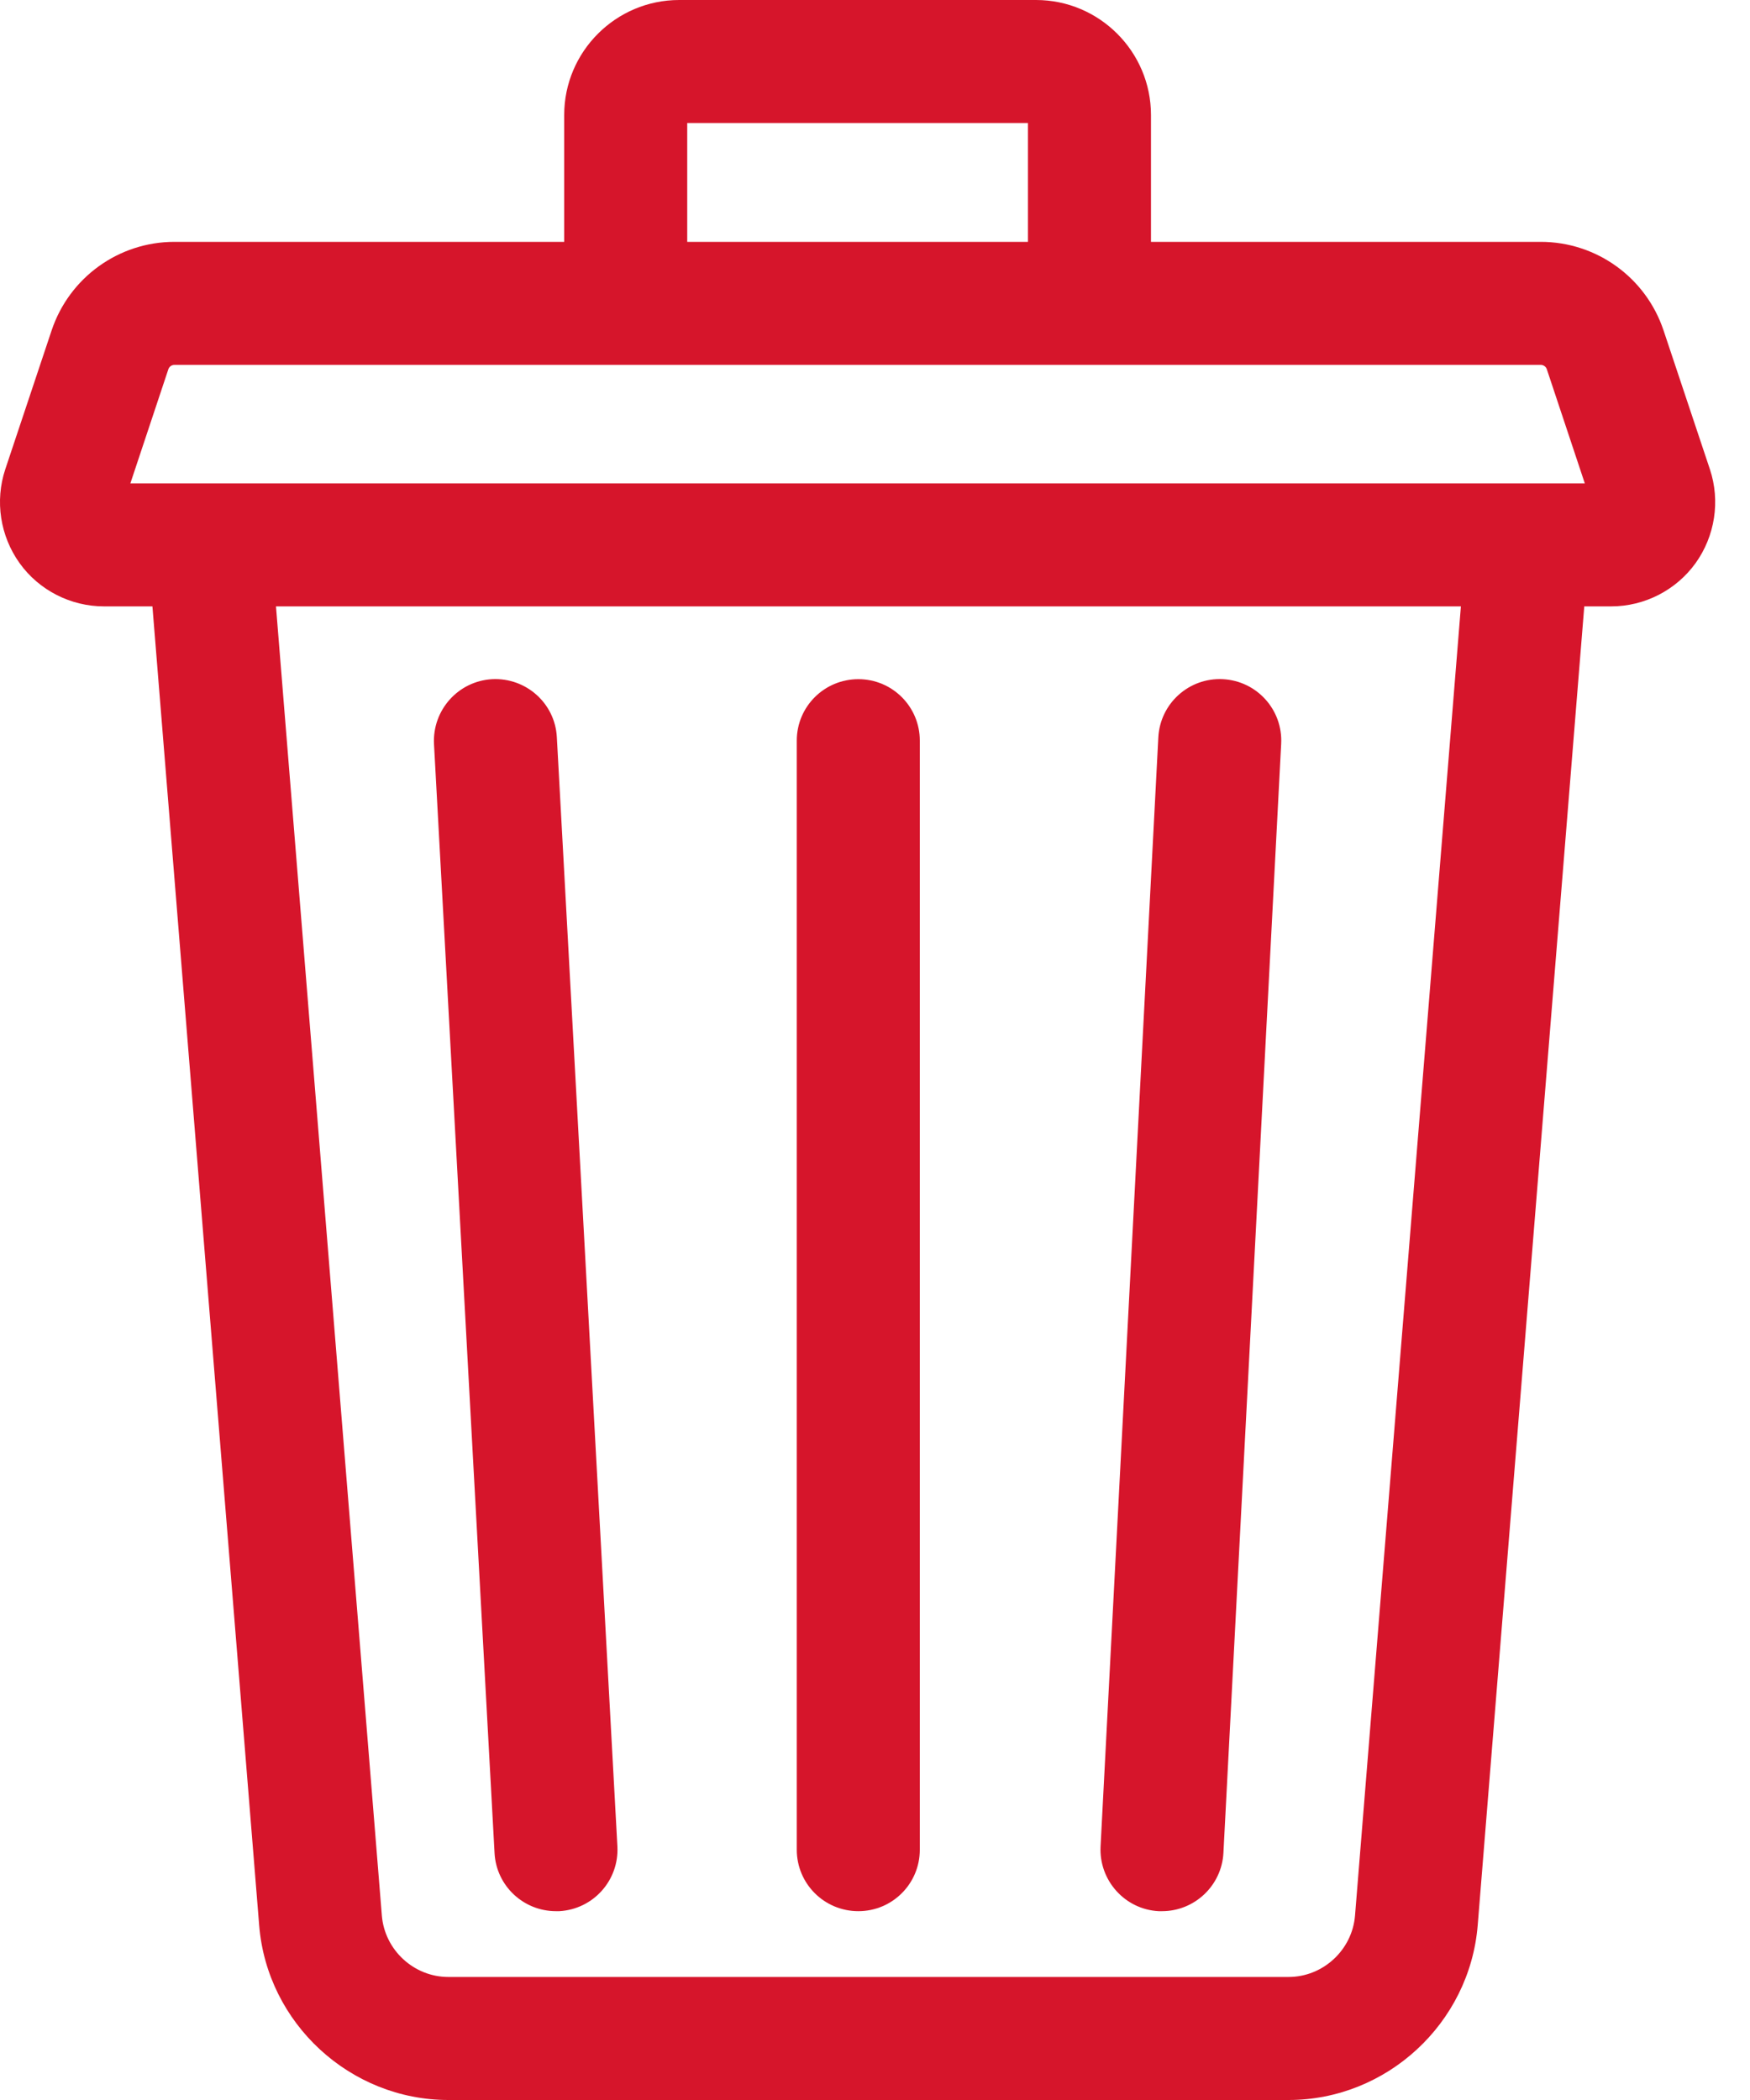 <svg width="10" height="12" viewBox="0 0 10 12" fill="none" xmlns="http://www.w3.org/2000/svg">
<path d="M9.771 2.682L9.506 1.888C9.405 1.586 9.123 1.382 8.804 1.382H6.577V0.657C6.577 0.295 6.282 0 5.92 0H3.881C3.519 0 3.224 0.295 3.224 0.657V1.382H0.997C0.678 1.382 0.396 1.586 0.295 1.888L0.03 2.682C-0.03 2.863 0.001 3.063 0.112 3.218C0.223 3.373 0.404 3.465 0.594 3.465H0.871L1.481 11.002C1.526 11.562 2.001 12 2.562 12H7.363C7.924 12 8.398 11.562 8.444 11.002L9.053 3.465H9.207C9.397 3.465 9.577 3.373 9.689 3.218C9.8 3.063 9.831 2.863 9.771 2.682ZM3.927 0.703H5.874V1.382H3.927V0.703ZM7.743 10.946C7.727 11.143 7.56 11.297 7.363 11.297H2.562C2.365 11.297 2.198 11.143 2.182 10.946L1.577 3.465H8.348L7.743 10.946ZM0.745 2.762L0.962 2.11C0.967 2.095 0.981 2.085 0.997 2.085H8.804C8.82 2.085 8.834 2.095 8.839 2.11L9.056 2.762H0.745Z" fill="#D6152B"/>
<path d="M6.621 10.921C6.628 10.921 6.634 10.921 6.64 10.921C6.826 10.921 6.981 10.775 6.991 10.588L7.321 4.25C7.331 4.056 7.182 3.891 6.988 3.881C6.794 3.871 6.629 4.02 6.619 4.214L6.289 10.551C6.279 10.745 6.428 10.911 6.621 10.921Z" fill="#D6152B"/>
<path d="M2.826 10.589C2.836 10.776 2.991 10.921 3.177 10.921C3.183 10.921 3.19 10.921 3.196 10.921C3.39 10.91 3.538 10.745 3.528 10.551L3.182 4.213C3.172 4.019 3.006 3.871 2.812 3.881C2.618 3.892 2.47 4.058 2.48 4.252L2.826 10.589Z" fill="#D6152B"/>
<path d="M4.905 10.921C5.099 10.921 5.256 10.764 5.256 10.57V4.232C5.256 4.038 5.099 3.881 4.905 3.881C4.71 3.881 4.553 4.038 4.553 4.232V10.57C4.553 10.764 4.71 10.921 4.905 10.921Z" fill="#D6152B"/>
</svg>

